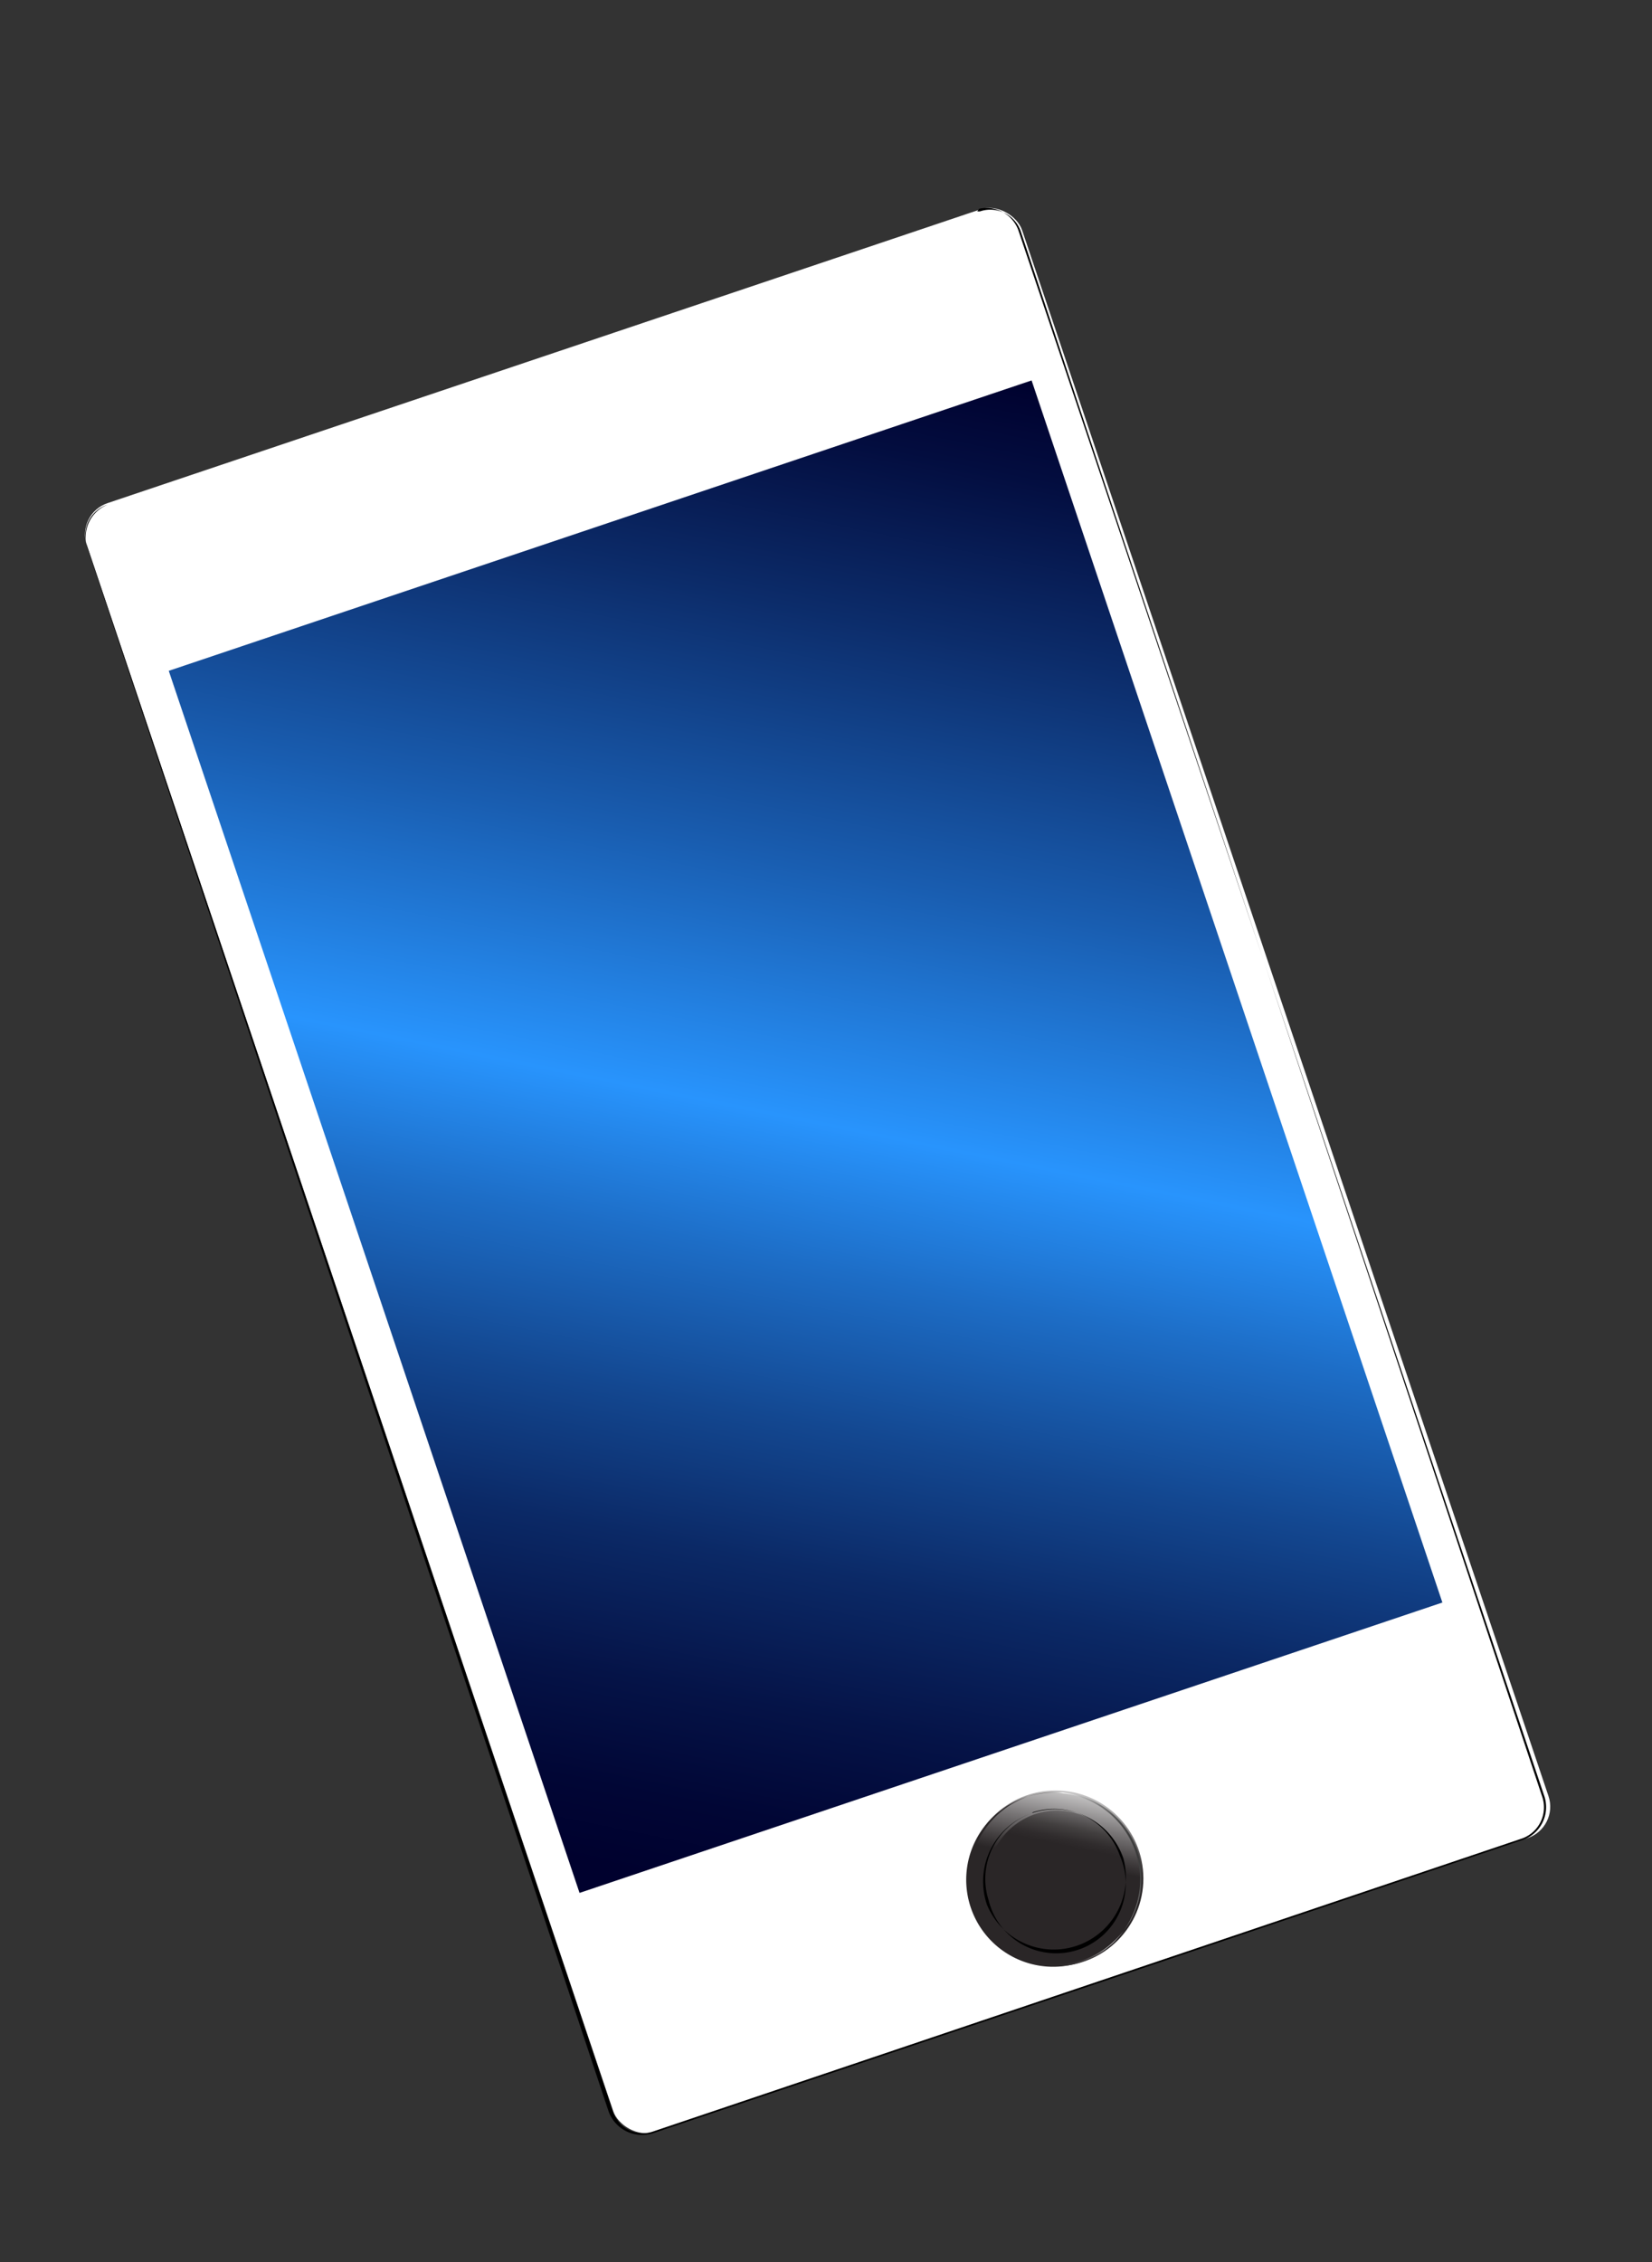 <svg id="Layer_1" data-name="Layer 1" xmlns="http://www.w3.org/2000/svg" xmlns:xlink="http://www.w3.org/1999/xlink" width="19" height="26" viewBox="0 0 19 26"><rect x="0" y="0" width="19" height="26" fill="#333333" stroke="none"/><defs><style>.cls-1{fill:#fff;}.cls-2{fill:url(#linear-gradient);}.cls-3{fill:url(#linear-gradient-2);}.cls-4{fill:url(#linear-gradient-3);}.cls-5{fill:url(#linear-gradient-4);}</style><linearGradient id="linear-gradient" x1="222.62" y1="-445.46" x2="223.62" y2="-447.2" gradientTransform="matrix(0.95, -0.32, 0.32, 0.95, -57.04, 515.76)" gradientUnits="userSpaceOnUse"><stop offset="0" stop-color="#2a2627"/><stop offset="0.07" stop-color="#403c3d"/><stop offset="0.22" stop-color="#797677"/><stop offset="0.43" stop-color="#d3d2d2"/><stop offset="0.52" stop-color="#fff"/><stop offset="0.53" stop-color="#f4f4f4"/><stop offset="0.61" stop-color="#b4b4b4"/><stop offset="0.69" stop-color="#7d7d7d"/><stop offset="0.76" stop-color="#505050"/><stop offset="0.83" stop-color="#2d2d2d"/><stop offset="0.89" stop-color="#141414"/><stop offset="0.95" stop-color="#050505"/><stop offset="1"/></linearGradient><linearGradient id="linear-gradient-2" x1="222.09" y1="-446.33" x2="224.15" y2="-446.33" gradientTransform="matrix(0.95, -0.32, 0.32, 0.95, -57.04, 515.76)" gradientUnits="userSpaceOnUse"><stop offset="0" stop-color="#2a2627"/><stop offset="0.2" stop-color="#2c2829"/><stop offset="0.27" stop-color="#332f30"/><stop offset="0.32" stop-color="#3e3a3b"/><stop offset="0.37" stop-color="#4f4b4c"/><stop offset="0.4" stop-color="#646162"/><stop offset="0.43" stop-color="#7f7d7d"/><stop offset="0.46" stop-color="#9f9d9d"/><stop offset="0.49" stop-color="#c4c3c3"/><stop offset="0.51" stop-color="#ececec"/><stop offset="0.52" stop-color="#fff"/><stop offset="0.53" stop-color="#f4f4f4"/><stop offset="0.61" stop-color="#b4b4b4"/><stop offset="0.69" stop-color="#7d7d7d"/><stop offset="0.76" stop-color="#505050"/><stop offset="0.83" stop-color="#2d2d2d"/><stop offset="0.89" stop-color="#141414"/><stop offset="0.95" stop-color="#050505"/><stop offset="1"/></linearGradient><linearGradient id="linear-gradient-3" x1="222.71" y1="-445.63" x2="223.53" y2="-447.03" gradientTransform="matrix(0.95, -0.32, 0.32, 0.95, -57.04, 515.76)" gradientUnits="userSpaceOnUse"><stop offset="0" stop-color="#2a2627"/><stop offset="0.05" stop-color="#302c2d"/><stop offset="0.13" stop-color="#423f3f"/><stop offset="0.21" stop-color="#5f5c5d"/><stop offset="0.31" stop-color="#888686"/><stop offset="0.41" stop-color="#bcbbbb"/><stop offset="0.52" stop-color="#fbfbfb"/><stop offset="0.52" stop-color="#fff"/><stop offset="0.53" stop-color="#f4f4f4"/><stop offset="0.61" stop-color="#b4b4b4"/><stop offset="0.69" stop-color="#7d7d7d"/><stop offset="0.76" stop-color="#505050"/><stop offset="0.83" stop-color="#2d2d2d"/><stop offset="0.89" stop-color="#141414"/><stop offset="0.95" stop-color="#050505"/><stop offset="1"/></linearGradient><linearGradient id="linear-gradient-4" x1="218.6" y1="-447.51" x2="227.64" y2="-463.16" gradientTransform="translate(-213.86 468.39)" gradientUnits="userSpaceOnUse"><stop offset="0.02" stop-color="#00012e"/><stop offset="0.07" stop-color="#010635"/><stop offset="0.14" stop-color="#051347"/><stop offset="0.23" stop-color="#0b2966"/><stop offset="0.32" stop-color="#134790"/><stop offset="0.42" stop-color="#1d6dc6"/><stop offset="0.51" stop-color="#2894fd"/><stop offset="0.67" stop-color="#195db0"/><stop offset="0.83" stop-color="#0c2c6a"/><stop offset="0.94" stop-color="#030d3f"/><stop offset="1" stop-color="#00012e"/></linearGradient></defs><title>mobil_3</title><rect class="cls-1" x="3.73" y="3.58" width="11.35" height="19.75" rx="0.38" transform="translate(-3.8 3.7) rotate(-18.59)"/><path d="M11.27,2.43a.37.37,0,0,1,.47.23l6,18a.38.38,0,0,1-.23.47h0l-10,3.37a.36.36,0,0,1-.46-.23h0L1,6.27a.37.37,0,0,1,.24-.47l10-3.37m0,0-10,3.37A.4.4,0,0,0,1,6.28L7,24.27a.41.41,0,0,0,.51.25l10-3.37a.4.4,0,0,0,.25-.51l-6.05-18A.39.39,0,0,0,11.26,2.4Z"/><circle class="cls-2" cx="12.14" cy="21.59" r="1.01"/><path class="cls-3" d="M11.82,20.65a1,1,0,0,1,1.26.62,1,1,0,0,1-.63,1.26,1,1,0,0,1-1.25-.63h0a1,1,0,0,1,.62-1.25m0,0a1,1,0,0,0-.65,1.29,1,1,0,1,0,.65-1.29Z"/><path class="cls-4" d="M12.39,22.36a.82.82,0,0,1-1-.51.81.81,0,0,1,.52-1,.79.79,0,0,1,1,.51h0A.82.82,0,0,1,12.39,22.36Z"/><path d="M11.88,20.83a.8.8,0,0,1,1,.5.8.8,0,1,1-1.51.51h0a.8.8,0,0,1,.5-1m0,0a.83.83,0,0,0-.52,1.05.83.83,0,0,0,1.57-.53h0a.83.83,0,0,0-1.05-.52Z"/><rect class="cls-5" x="4.03" y="5.65" width="10.47" height="14.82" transform="translate(-3.68 3.64) rotate(-18.59)"/></svg>
